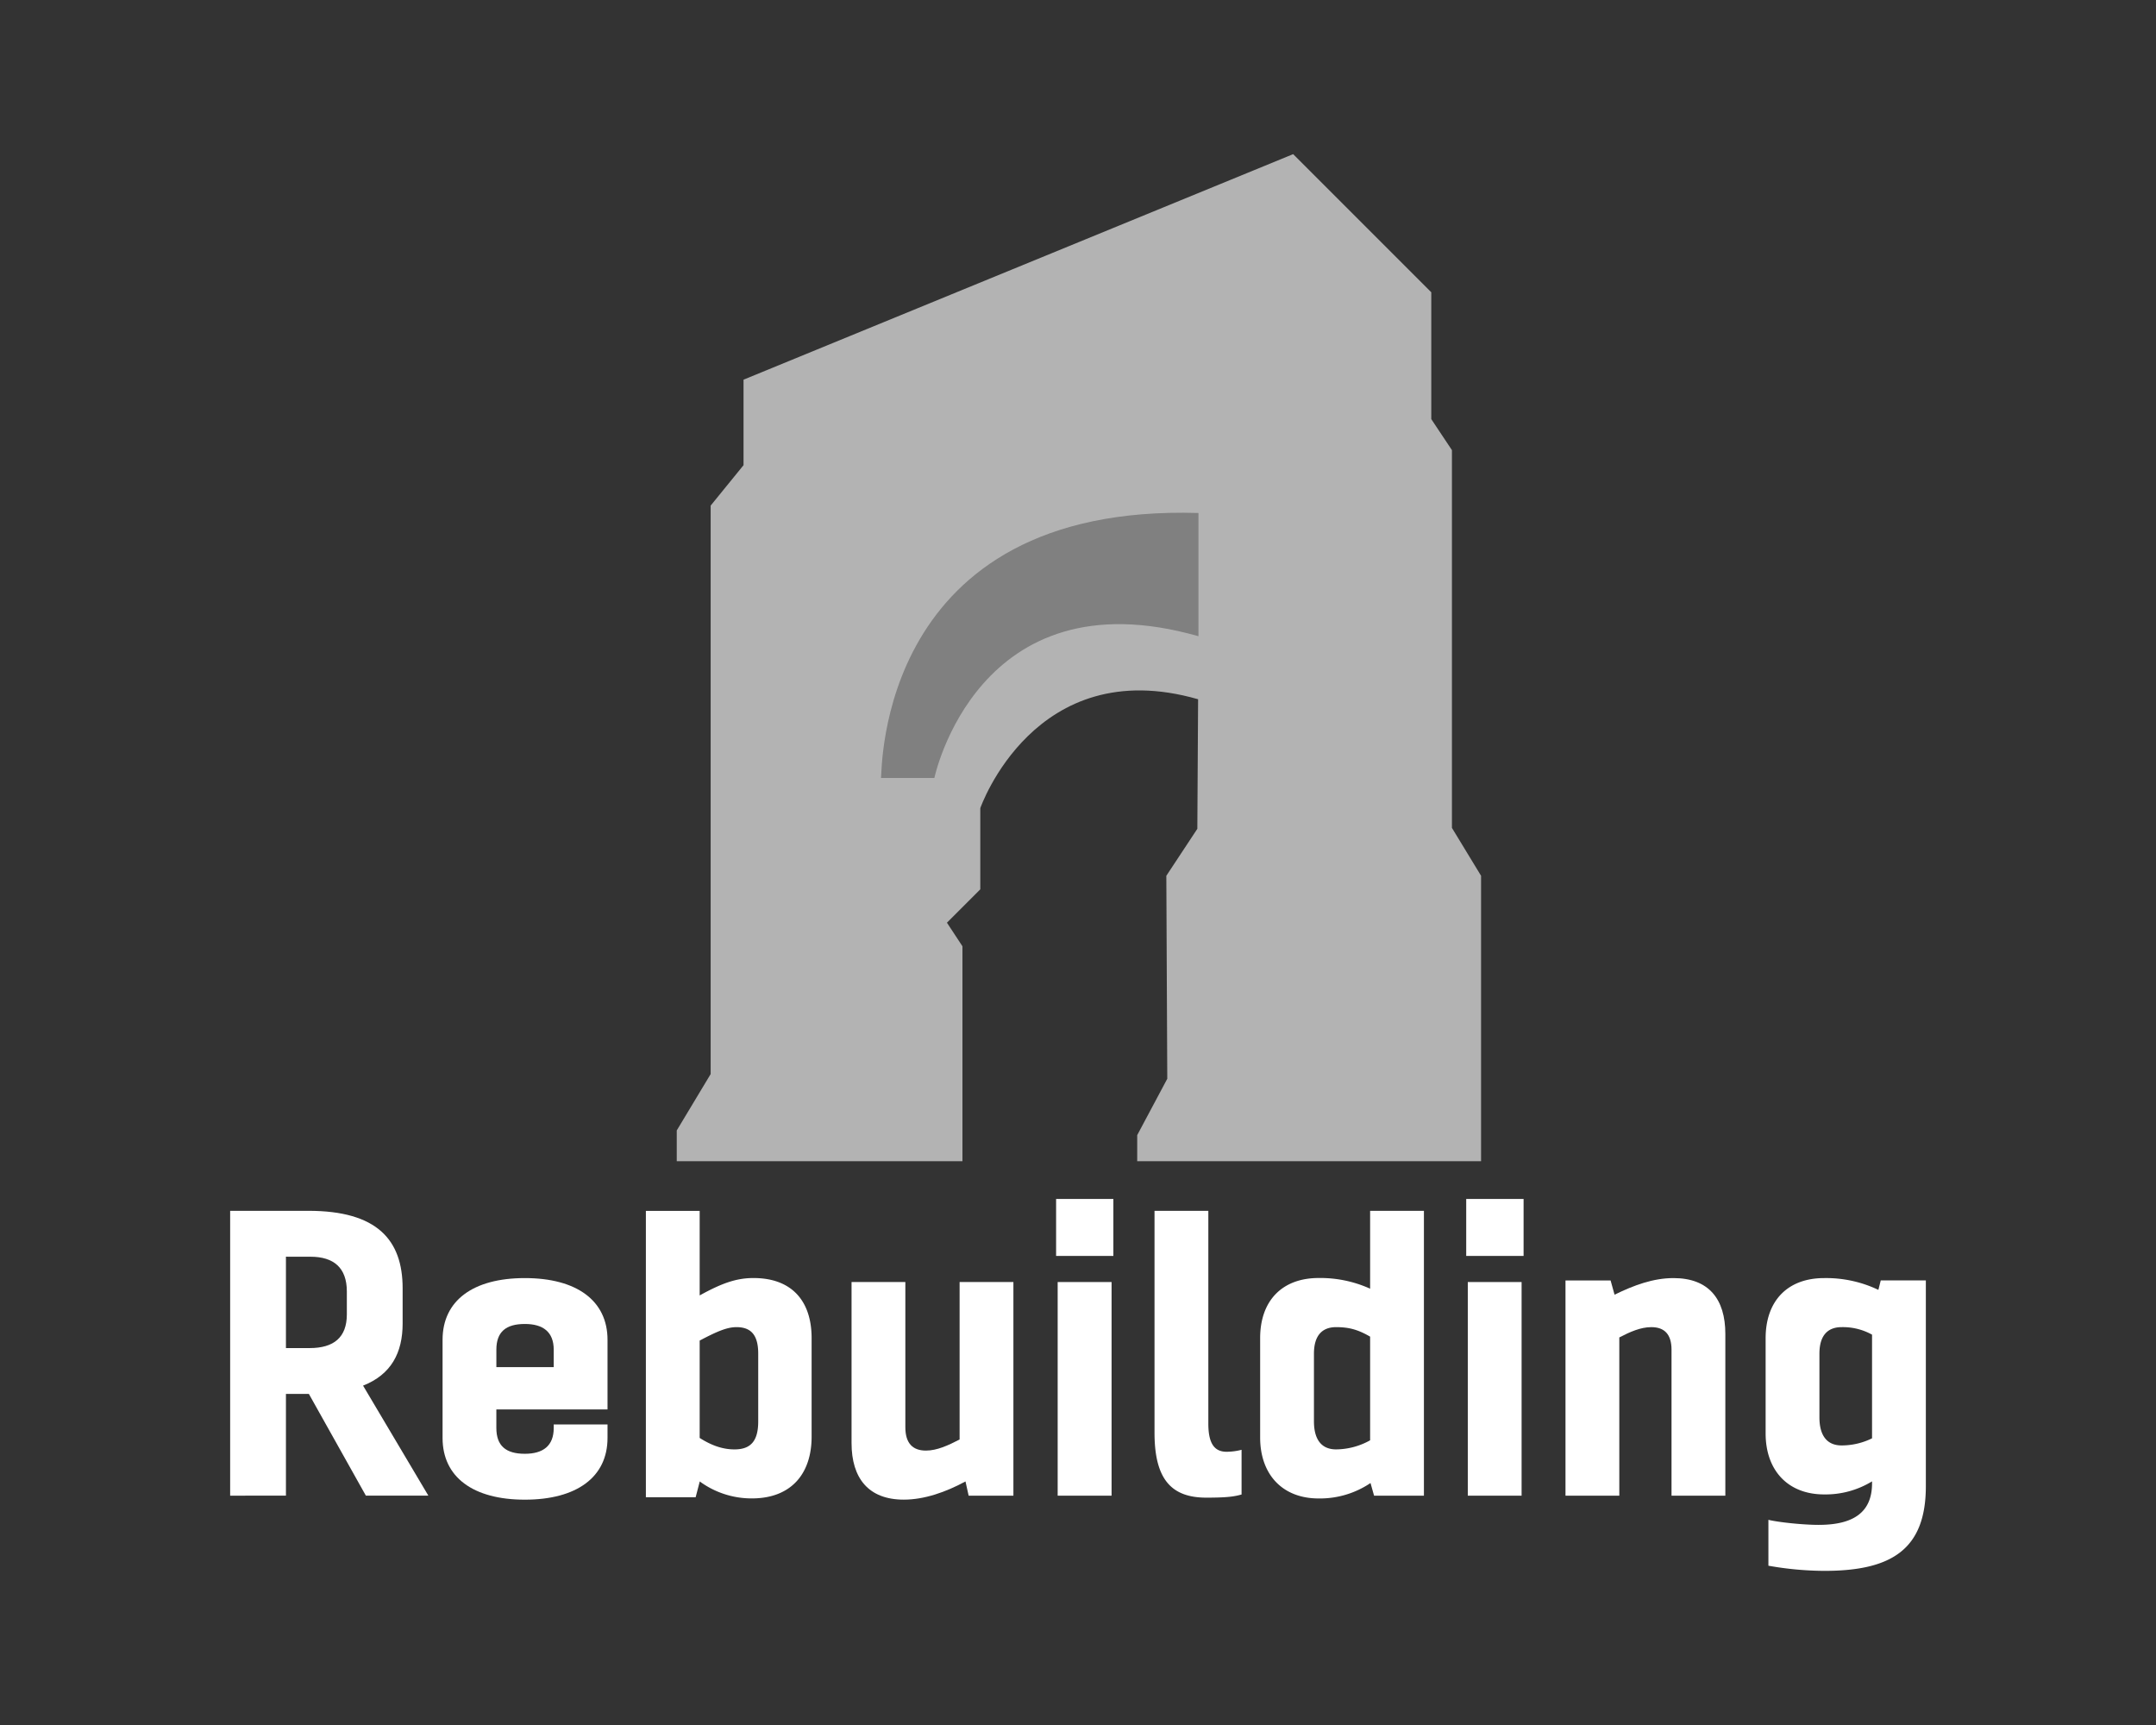 <svg xmlns="http://www.w3.org/2000/svg" viewBox="0 0 1280 1024"><rect x="0" y="0" width="1280" height="1024" fill="#333333" stroke="none"/><defs><style>.cls-1{fill:#b3b3b3;}.cls-2{fill:gray;}.cls-3{fill:#fff;}</style></defs><g id="Layer_1" data-name="Layer 1"><path class="cls-1" d="M879.3,689.33V519.89L862,491.45V267.21L849.74,248.8V173.5l-82-82L441.43,225.38v50.76l-19.52,24V637.59l-20.13,33.47v18.27H571.4V561.73l-9.21-14L582,527.92V479.73s32.19-92.52,129.3-64.64L710.85,492l-18.41,27.89L693,640.38l-17.85,33.47v15.48Z"/><path class="cls-2" d="M711.52,304.53c-190.61-5.8-187.75,153.15-188.47,157.31h31.68s25.4-121.66,156.79-84.16Z"/><path class="cls-3" d="M136.64,887.87V718.77h46.5c40.63,0,55.9,17.15,55.9,46v20.9c0,17.38-6.81,30.3-23.49,36.87l38.75,65.29H217.2l-33.82-60.36H169.76v60.36ZM169.76,746v54.25h14.09c14.32,0,22.07-6.34,22.07-20V766.68c0-14.09-7.75-20.66-21.6-20.66Z"/><path class="cls-3" d="M311.6,863c10.8,0,17.14-4.7,17.14-15.27V845.6h31.94v8c0,23.25-18.32,36.64-49.08,36.64s-48.85-13.39-48.85-36.64V795.34c0-23.25,18.08-36.64,48.85-36.64s49.08,13.39,49.08,36.64v41.33h-66v11C294.69,858.28,300.32,863,311.6,863Zm-16.91-51.44h34.05V801.21c0-10.57-6.34-15.27-17.14-15.27-11.28,0-16.91,4.7-16.91,15.27Z"/><path class="cls-3" d="M383.45,888.81v-170h31.94V769c13.15-7.28,21.84-10.33,31.94-10.33,22.55,0,34.52,13.39,34.52,35.7v58.48c0,22.07-12.21,36.64-35.46,36.64a52,52,0,0,1-31-10.1v.23L413,888.81Zm31.94-93v57.78c7,4.46,13.62,6.81,20.67,6.81,9.63,0,14.09-4.93,14.09-16.67V803.56c0-11.28-4.46-15.74-12.92-15.74C431.83,787.82,426,790.17,415.39,795.8Z"/><path class="cls-3" d="M575.08,887.87l-1.88-8.45c-11.74,6.34-24.43,10.8-36.64,10.8-20.9,0-31-12.68-31-33.58V761.05H537.5v86.19c0,9.63,4.46,13.86,12.21,13.86,6.58,0,13.16-3.06,20-6.58V761.05h31.94V887.87Z"/><path class="cls-3" d="M627,745.55V711.73h34v33.82Zm.93,142.32V761.05h32V887.87Z"/><path class="cls-3" d="M717.38,718.77V845.13c0,11.27,3.29,16.67,10.8,16.67a36,36,0,0,0,8.93-1.17v26.54c-4.23,1.17-8.22,1.87-20.91,1.87-20.67,0-30.77-10.8-30.77-38.51V718.77Z"/><path class="cls-3" d="M815.78,887.87l-2.12-7.51a53.69,53.69,0,0,1-30.76,9.16c-21.85,0-34.76-14.57-34.76-36.17v-59c0-22.08,12.91-35.7,34.76-35.7A71.74,71.74,0,0,1,813.43,765V718.77h31.94v169.1ZM813.43,855V793.46c-7.28-4.23-12.69-5.64-20.2-5.64-8.22,0-13.15,4.93-13.15,15.74v40.16c0,10.8,4.46,16.67,13.15,16.67A42,42,0,0,0,813.43,855Z"/><path class="cls-3" d="M870.48,745.55V711.73h34.06v33.82Zm.94,142.32V761.05h31.94V887.87Z"/><path class="cls-3" d="M958.55,768.56c11.51-5.63,23-9.86,35-9.86,20.9,0,30.77,12.45,30.77,33.11v96.06H992.37V801.21c0-9.16-4.23-13.39-12-13.39-6.34,0-12.68,2.82-19,6.11v93.94H929.42V760.11H956.2Z"/><path class="cls-3" d="M1048.24,794.4c0-22.08,12.92-35.7,34.76-35.7a72.07,72.07,0,0,1,32.18,7l1.41-5.63h26.77V882.24c0,37.34-20.2,50.26-60.12,50.26a193.35,193.35,0,0,1-33.35-3.06V902.2c5.63,1.41,20.43,3,29.82,3,20.44,0,31.71-7.28,31.71-24.66v-1.17a52.85,52.85,0,0,1-28.42,7.75c-21.84,0-34.76-14.57-34.76-36.17Zm63.18,59.42V792.28a35.67,35.67,0,0,0-18.08-4.46c-8.22,0-13.16,4.93-13.16,15.74v37.81c0,10.8,4.47,16.67,13.16,16.67A40.81,40.81,0,0,0,1111.42,853.82Z"/></g></svg>